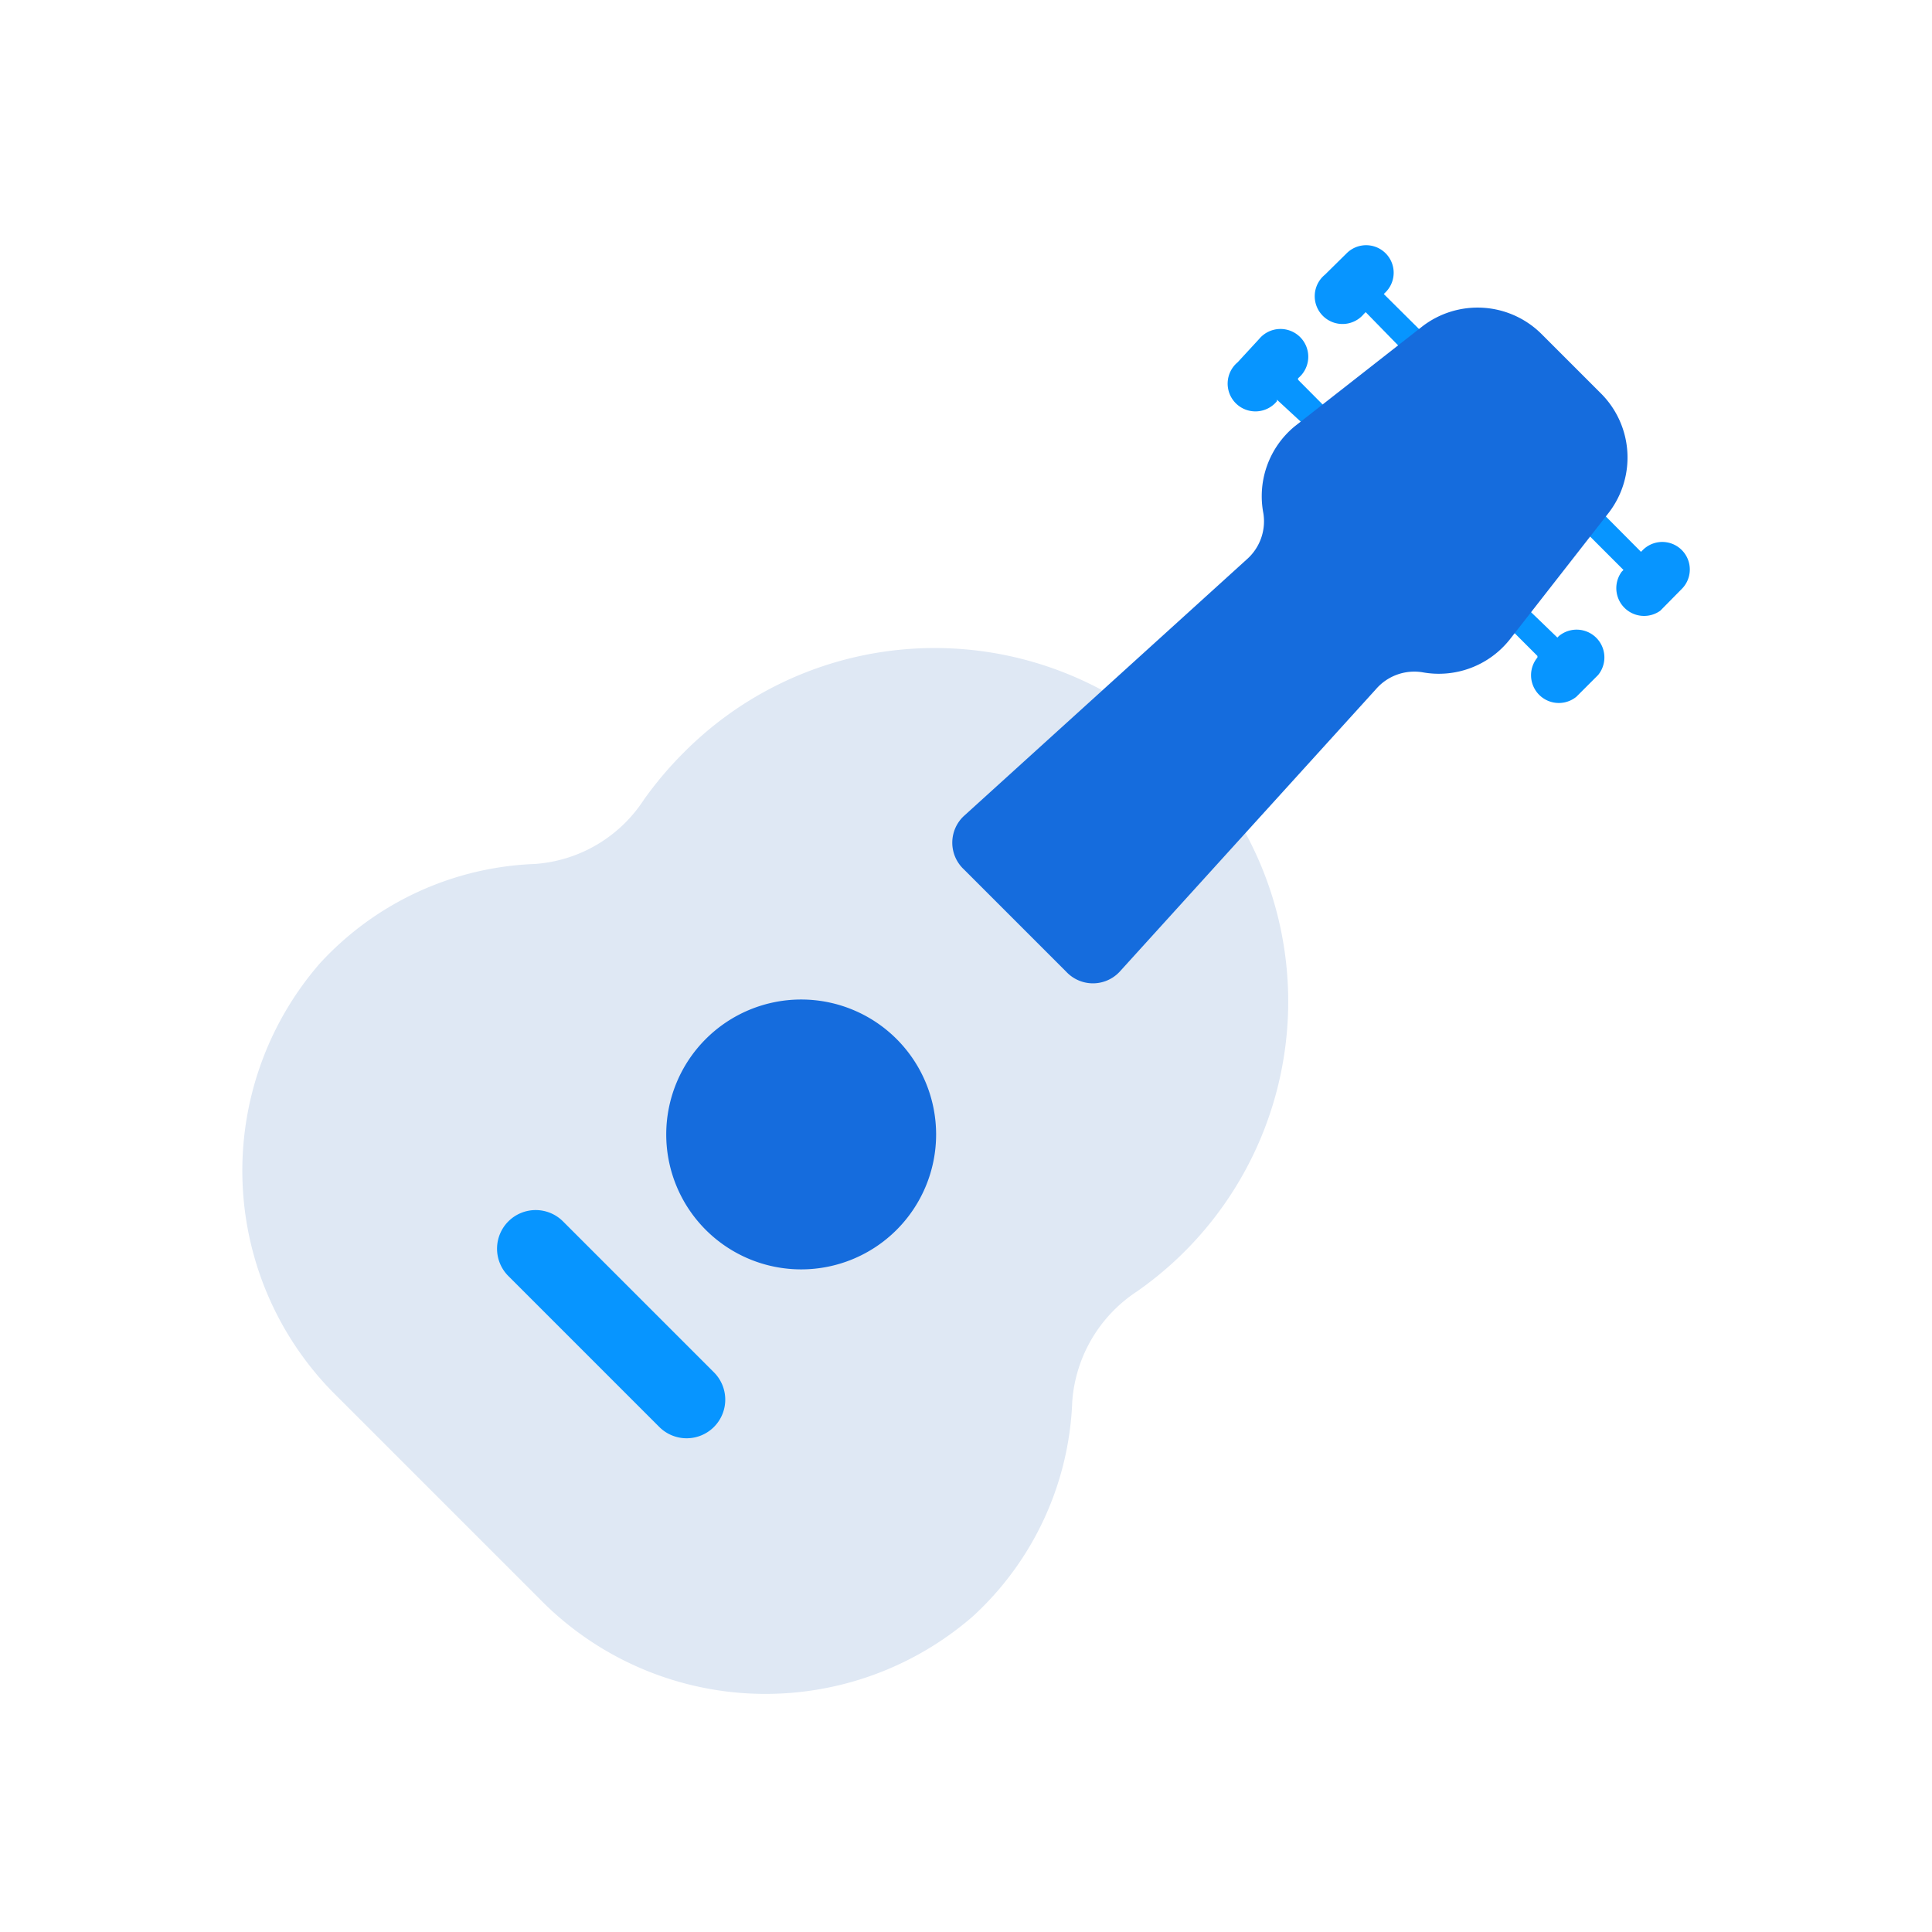 <svg t="1706495204326" class="icon" viewBox="0 0 1024 1024" version="1.1" xmlns="http://www.w3.org/2000/svg" p-id="53125" width="64" height="64"><path d="M602.4 684.64a187.36 187.36 0 1 0-240-285.76 193.92 193.92 0 0 0-21.12 24.96 75.2 75.2 0 0 1-57.76 34.08 162.88 162.88 0 0 0-114.08 52.8 167.52 167.52 0 0 0 9.76 229.92l106.4 106.4a167.52 167.52 0 0 0 229.92 9.76 162.72 162.72 0 0 0 52.8-114.08 76.32 76.32 0 0 1 34.08-58.08z" fill="#DFE8F4" p-id="53126"></path><path d="M424.64 601.28m-71.52 0a71.52 71.52 0 1 0 143.04 0 71.52 71.52 0 1 0-143.04 0Z" fill="#156CDD" p-id="53127"></path><path d="M713.92 227.36L688 201.28v-0.8a14.72 14.72 0 1 0-20.64-20.8L656 192a14.72 14.72 0 1 0 20.8 20.64v-0.8l27.2 25.12zM759.52 181.76l-26.08-25.92 0.96-0.96a14.56 14.56 0 0 0-20.64-20.64l-11.52 11.36a14.72 14.72 0 1 0 20.64 20.8l0.96-0.96L749.76 192zM834.56 276.16l25.92 25.92-0.96 0.96A14.72 14.72 0 0 0 880 323.68l11.36-11.52a14.56 14.56 0 0 0-20.64-20.64l-0.96 0.96-25.92-26.08zM788.96 321.76l25.92 25.92v0.8a14.72 14.72 0 0 0 20.64 20.8l11.52-11.52a14.72 14.72 0 0 0-20.8-20.64l-0.8 0.8-26.88-25.92z" fill="#0795FF" p-id="53128"></path><path d="M800 339.2l52.48-67.2a48 48 0 0 0-4.48-64l-31.2-31.2a48 48 0 0 0-62.88-3.84l-67.84 53.12A48 48 0 0 0 669.6 272a26.88 26.88 0 0 1-8.96 24.64l-149.92 136a19.36 19.36 0 0 0 0 28l54.56 54.56a19.36 19.36 0 0 0 28 0l136-149.92a26.88 26.88 0 0 1 24.64-8.96A48 48 0 0 0 800 339.2z" fill="#156CDD" p-id="53129"></path><path d="M378.4 756.32a20.48 20.48 0 0 1-28.96 0l-80-80a20.48 20.48 0 0 1 0-28.96 20.48 20.48 0 0 1 28.96 0l80 80a20.48 20.48 0 0 1 0 28.96z" fill="#0795FF" p-id="53130"></path></svg>
